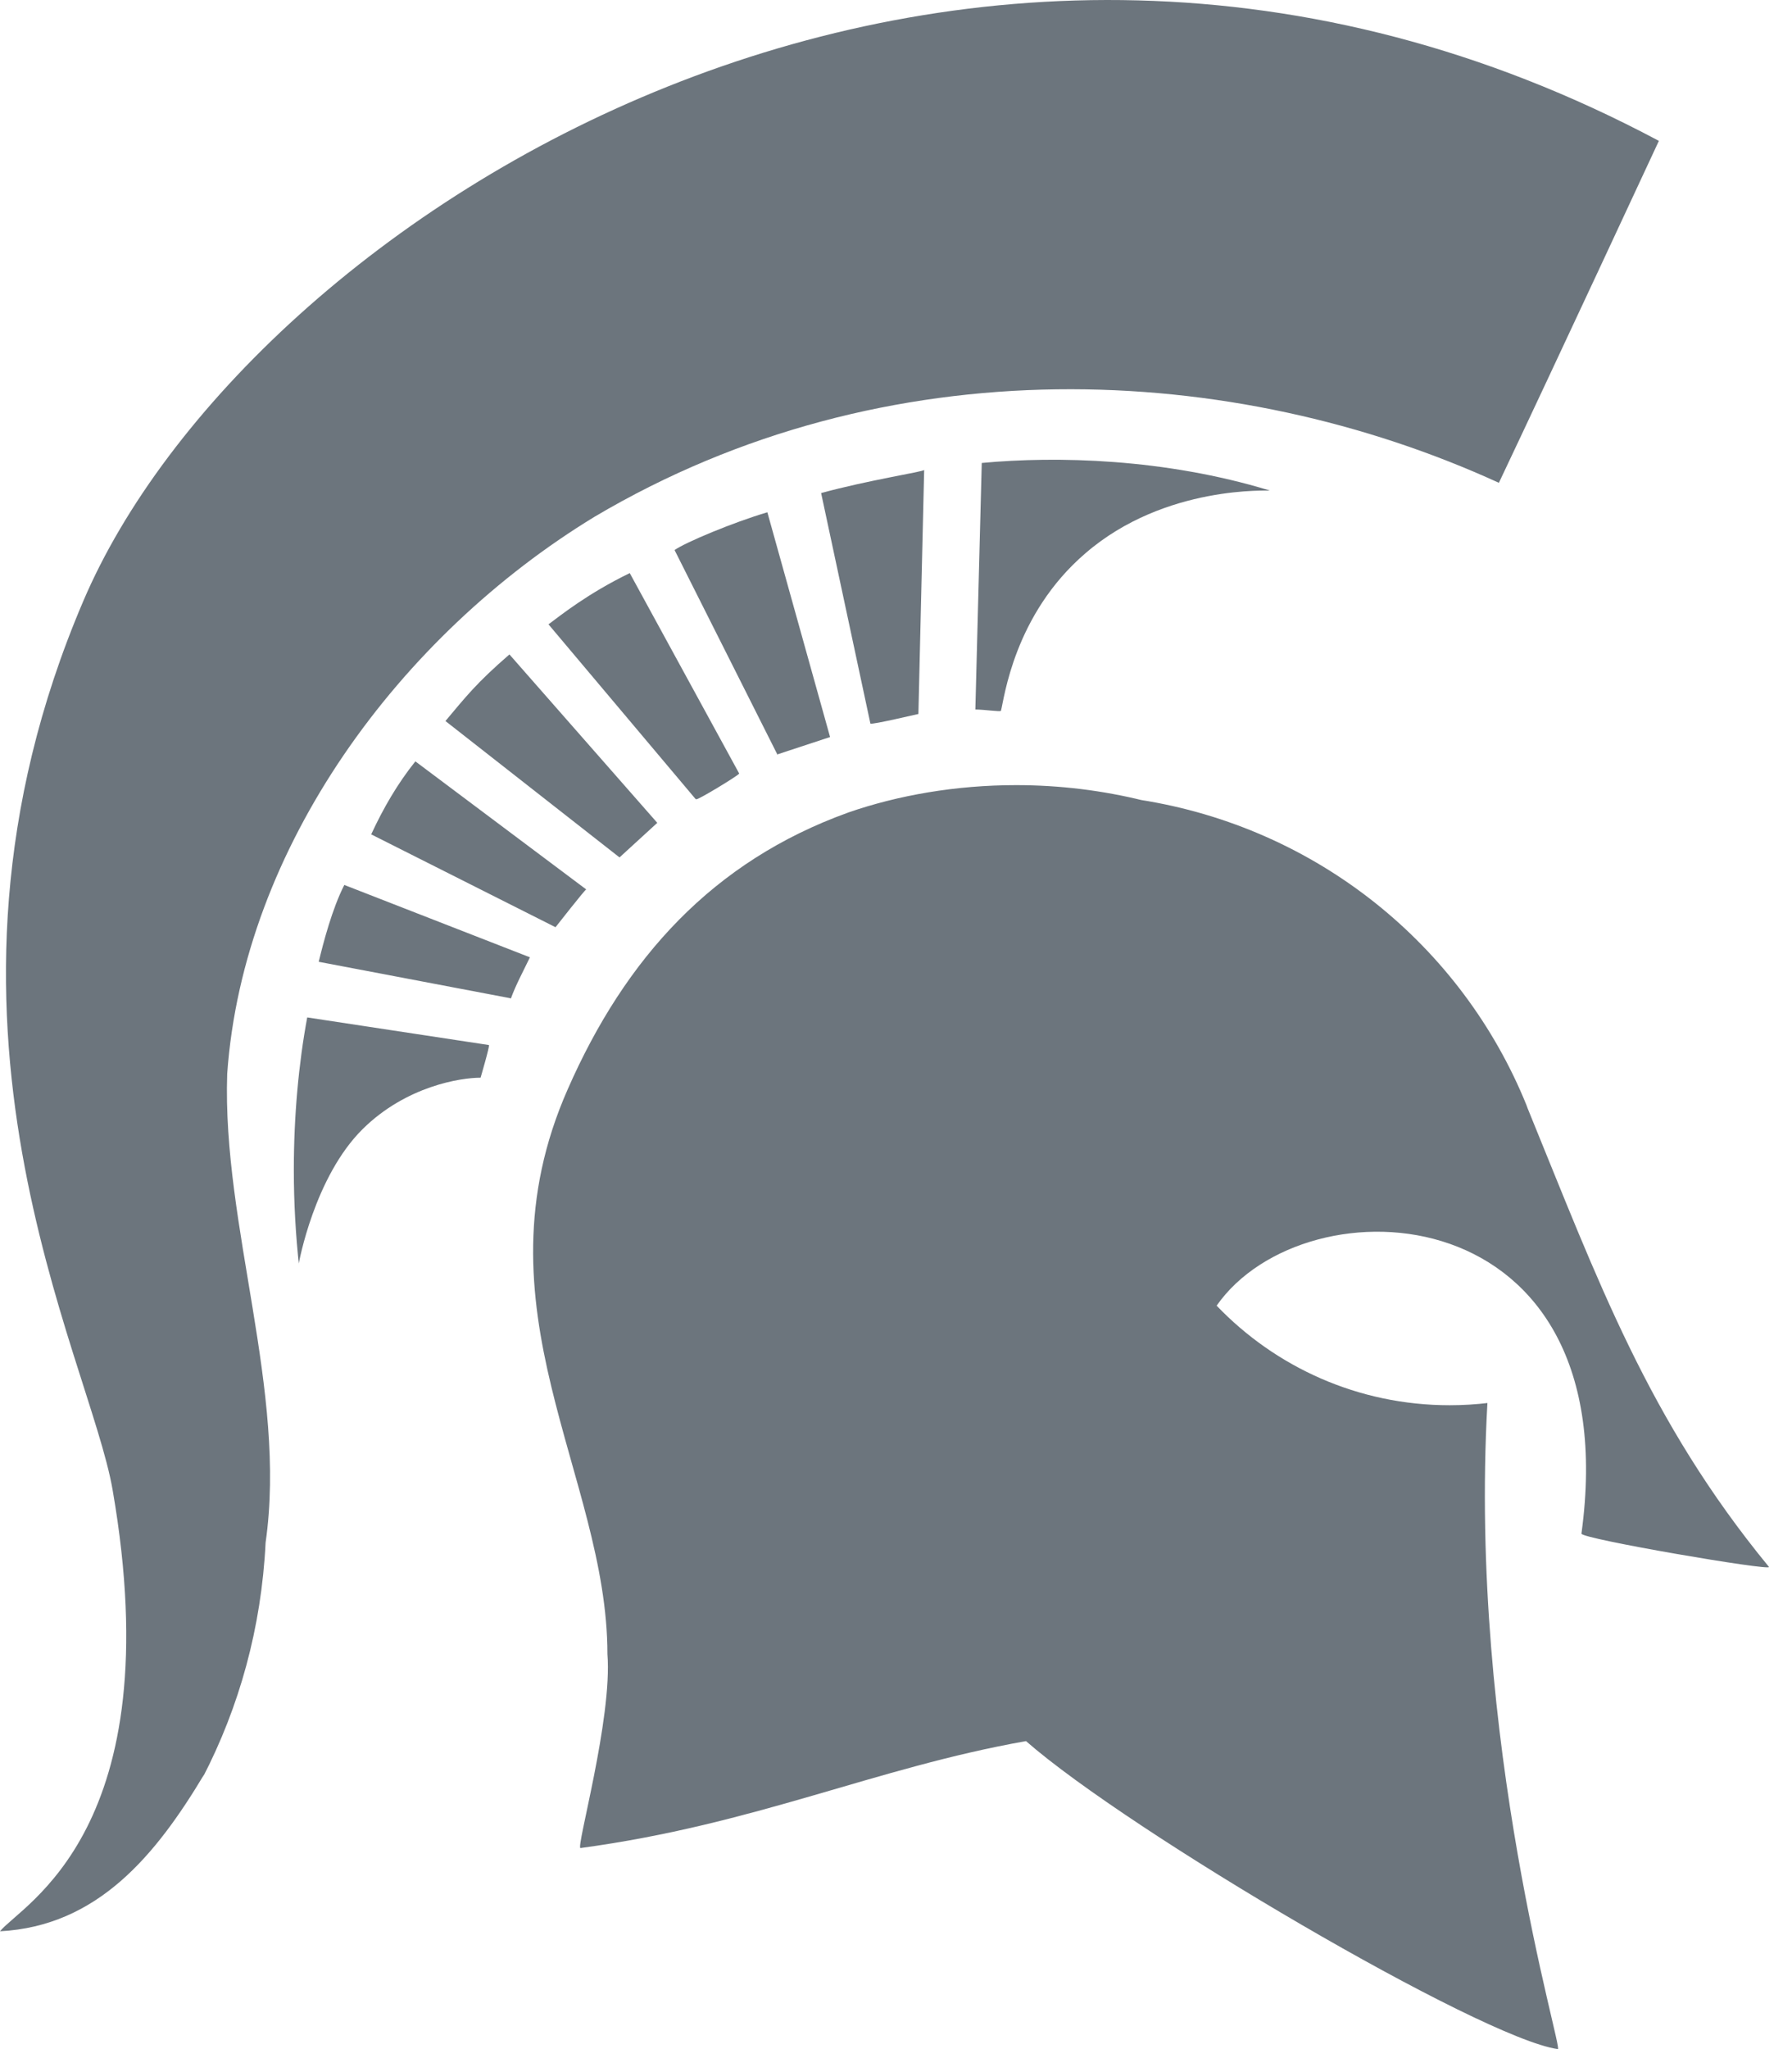 <!-- Generated by IcoMoon.io -->
<svg version="1.1" xmlns="http://www.w3.org/2000/svg" width="28" height="32" viewBox="0 0 28 32">
<path fill="#6c757d" d="M25.92 2.2s-1.66 3.57-2.5 5.34c-4.15-1.9-9.57-2.17-14.13 0.53-3.040 1.85-5.49 5.16-5.74 8.7-0.080 2.37 0.94 4.95 0.6 7.32-0.065 1.331-0.412 2.568-0.983 3.67l0.023-0.050c-0.76 1.27-1.67 2.37-3.19 2.45 0.34-0.42 2.68-1.58 1.76-6.89-0.36-2.1-3.26-7.33-0.46-13.88 2.55-5.98 13.6-13.060 24.62-7.19z"></path>
<path fill="#6c757d" d="M13.25 12.69c0.784-0.272 1.688-0.429 2.628-0.429 0.686 0 1.352 0.084 1.989 0.241l-0.057-0.012c2.773 0.434 5.032 2.281 6.041 4.768l0.019 0.052c1.1 2.69 1.88 4.86 3.77 7.16 0.050 0.070-2.94-0.44-2.93-0.52 0.73-5.33-4.31-5.55-5.7-3.56 0.919 0.959 2.21 1.555 3.641 1.555 0.208 0 0.413-0.013 0.614-0.037l-0.024 0.002c-0.3 5.3 1.19 10.1 1.1 10.090-1.2-0.17-6.7-3.4-8.31-4.81-2.37 0.42-4.22 1.3-6.96 1.67-0.080 0.020 0.5-2.020 0.42-3.030 0-2.79-2.13-5.4-0.62-8.82 0.9-2.050 2.27-3.56 4.38-4.32zM15.23 11.080c0.16 0 0.4 0.040 0.41 0.020 0.050-0.18 0.2-1.5 1.32-2.46 1.25-1.080 2.9-0.97 2.88-0.98-1.64-0.5-3.33-0.54-4.5-0.43l-0.1 3.85zM4.8 15.89c-0.133 0.715-0.209 1.537-0.209 2.377 0 0.516 0.029 1.024 0.084 1.525l-0.006-0.062s0.24-1.35 1-2.1c0.68-0.67 1.53-0.8 1.84-0.8 0 0 0.15-0.51 0.13-0.51l-2.83-0.43zM7.98 15.6c0.080-0.22 0.18-0.4 0.3-0.65l-2.9-1.13c-0.19 0.37-0.33 0.91-0.4 1.2l3 0.57zM8.68 14.48s0.47-0.6 0.48-0.59l-2.67-2c-0.28 0.35-0.5 0.73-0.69 1.14l2.88 1.45zM9.68 13.39l0.59-0.54-2.31-2.63c-0.52 0.45-0.68 0.66-1 1.040l2.72 2.13zM10.88 12.48c0 0.030 0.66-0.37 0.67-0.4l-1.71-3.13c-0.66 0.32-1.080 0.66-1.27 0.8l2.3 2.73zM12.15 11.78l0.82-0.27-0.98-3.51c-0.54 0.16-1.28 0.47-1.45 0.59l1.61 3.2zM13.6 11.3c0.030 0.020 0.74-0.15 0.75-0.15l0.090-3.81c-0.030 0.030-0.88 0.16-1.61 0.36l0.77 3.6z"></path>
</svg>
